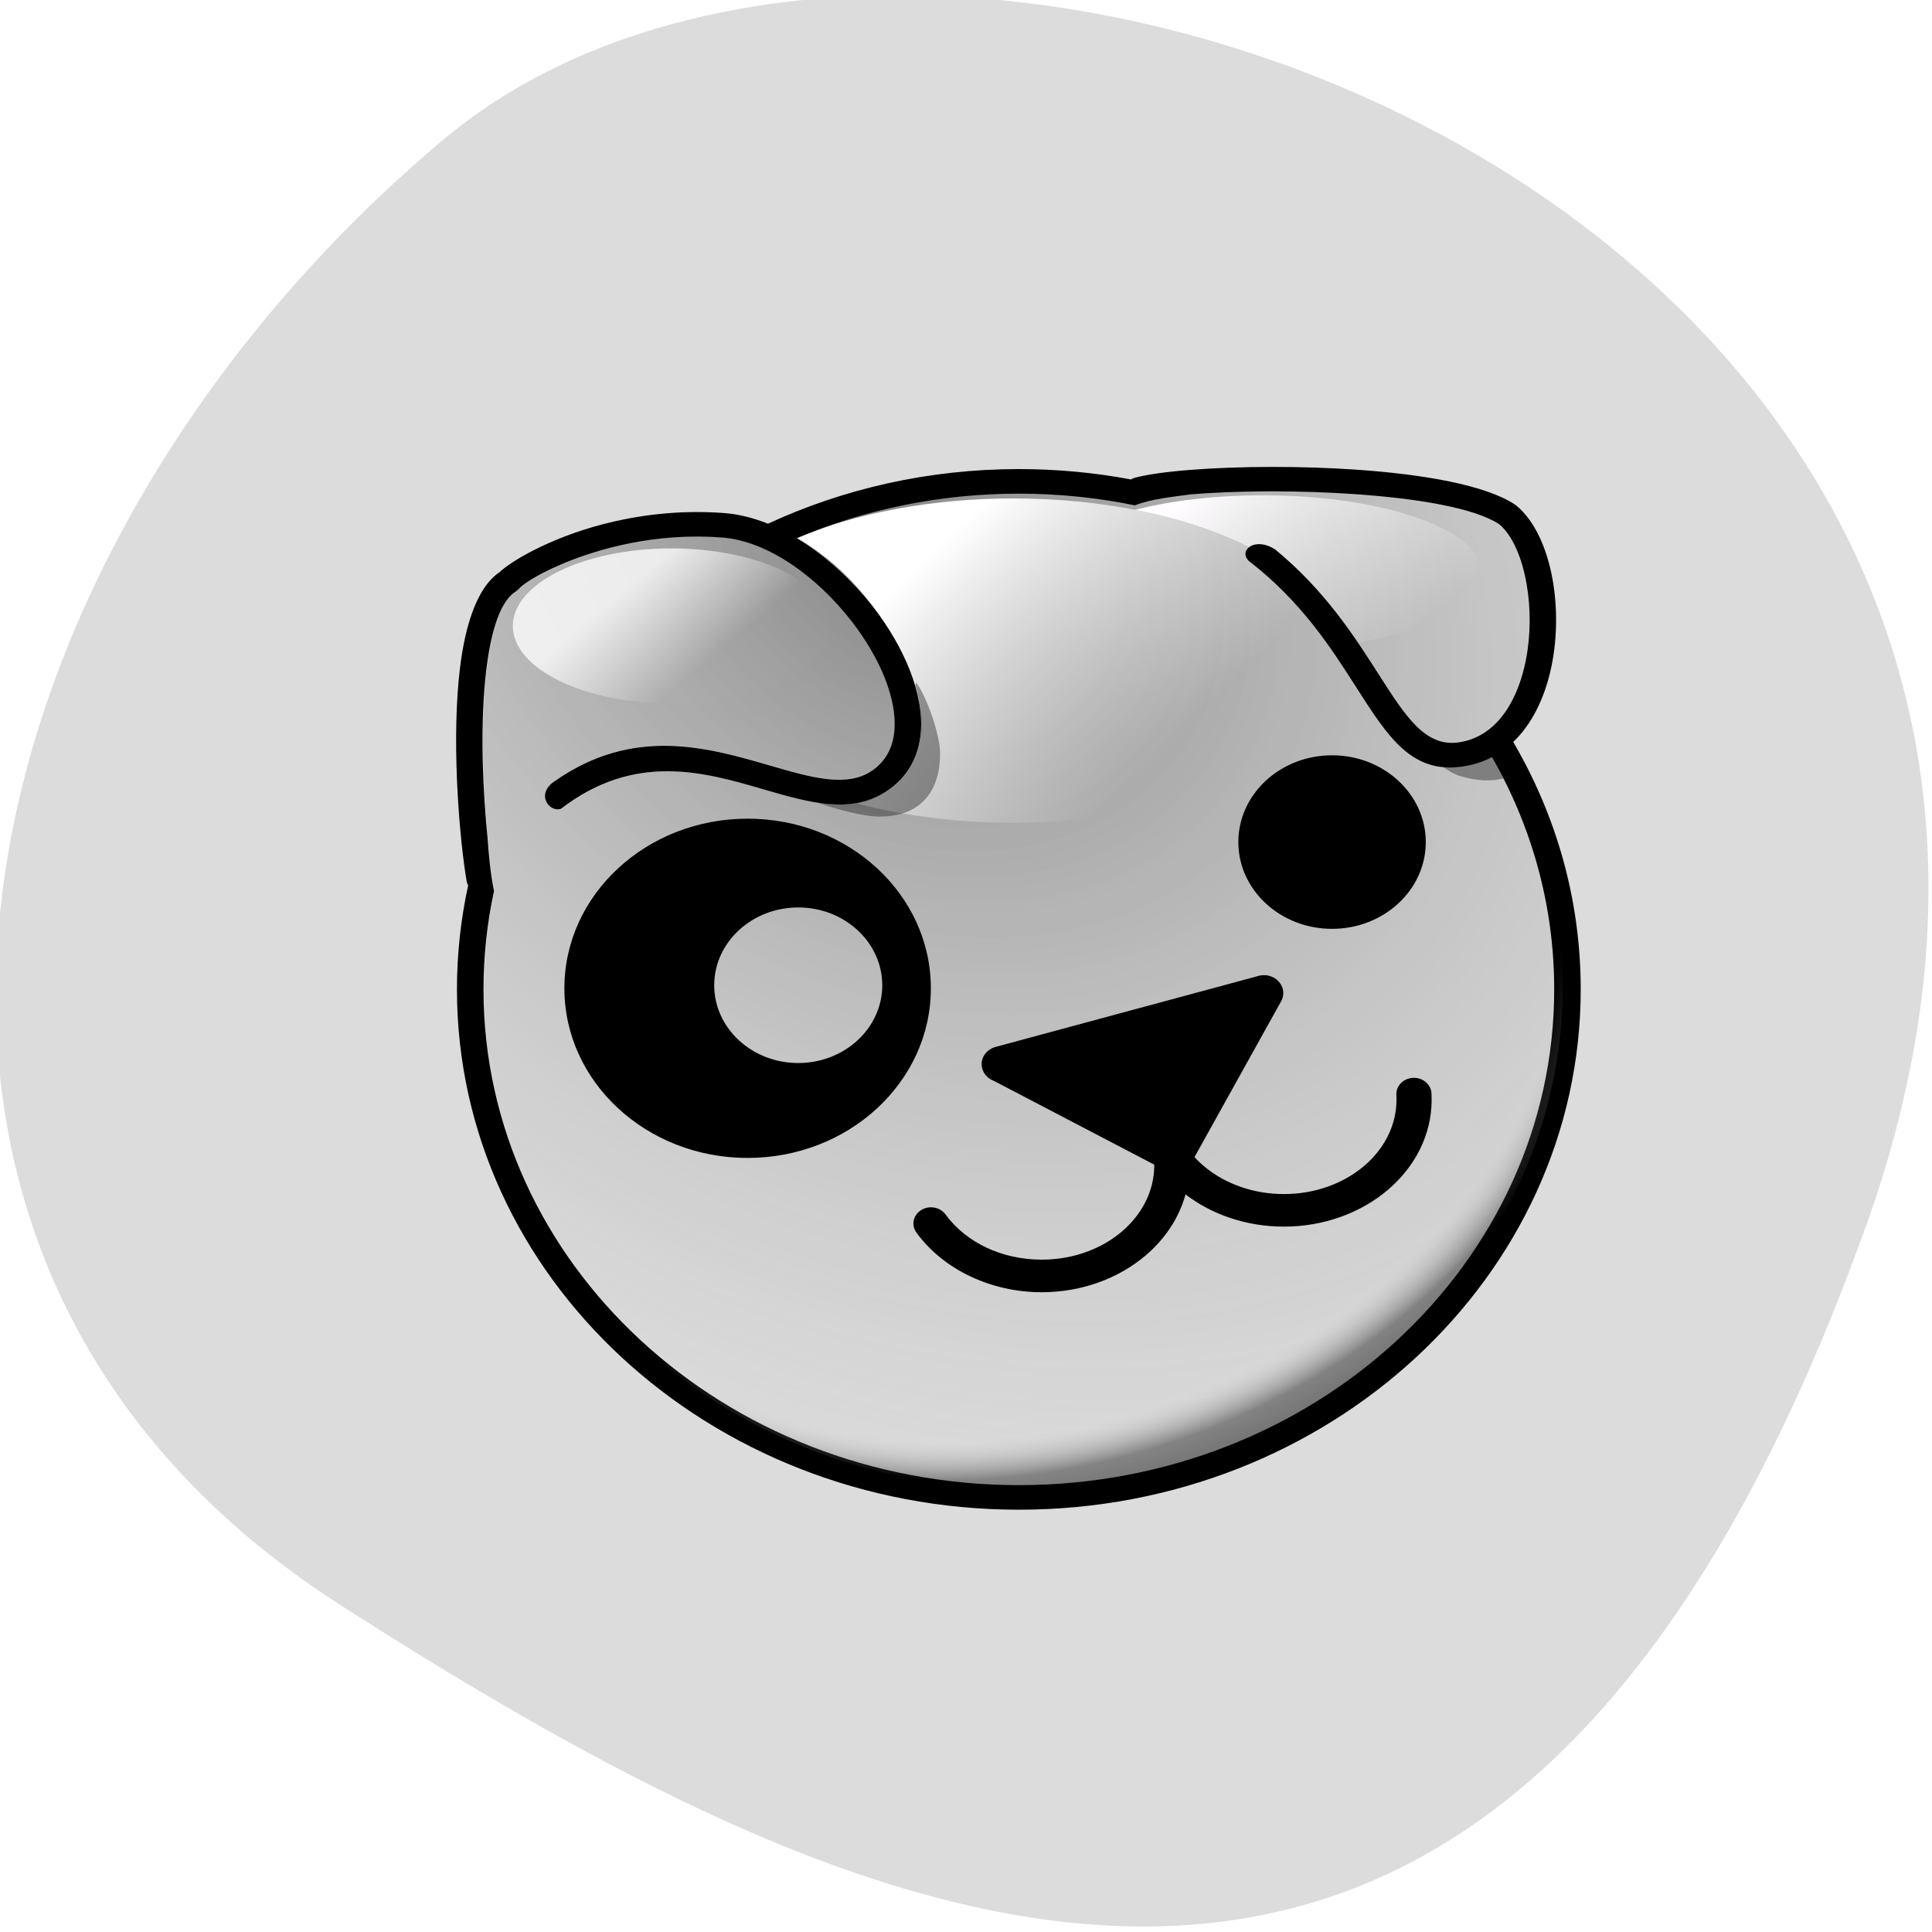 <svg xmlns="http://www.w3.org/2000/svg" viewBox="0 0 256 256"><defs><clipPath><path d="M 0,64 H64 V128 H0 z"/></clipPath><filter id="5" style="color-interpolation-filters:sRGB"><feGaussianBlur stdDeviation="8.049"/></filter><linearGradient y2="85.677" x2="152.882" y1="33.683" x1="98.379" gradientUnits="userSpaceOnUse" id="2"><stop style="stop-color:#fff"/><stop offset="1" style="stop-color:#fff;stop-opacity:0"/></linearGradient><linearGradient y2="54.041" x2="215.438" y1="8.656" x1="170.457" gradientUnits="userSpaceOnUse" id="3"><stop style="stop-color:#fffdff"/><stop offset="1" style="stop-color:#fff;stop-opacity:0"/></linearGradient><linearGradient y2="43.99" x2="14.327" y1="64.17" x1="32.652" gradientUnits="userSpaceOnUse" id="1"><stop style="stop-color:#fff;stop-opacity:0.009"/><stop offset="1" style="stop-color:#fff;stop-opacity:0.784"/></linearGradient><radialGradient r="129.029" cy="130.985" cx="-10.779" gradientTransform="matrix(1.931 1.996 -1.585 1.533 311.909 -141.182)" gradientUnits="userSpaceOnUse" id="4"><stop style="stop-color:#000;stop-opacity:0.392"/><stop offset="1" style="stop-color:#fff;stop-opacity:0"/></radialGradient><radialGradient r="460.781" cy="615.115" cx="293.22" gradientTransform="matrix(0.637 1.212 -1.44 0.757 1103.64 -313.46)" gradientUnits="userSpaceOnUse" id="0"><stop style="stop-color:#000;stop-opacity:0"/><stop offset="0.633" style="stop-color:#fff;stop-opacity:0"/><stop offset="0.698" style="stop-color:#000;stop-opacity:0.392"/><stop offset="1" style="stop-color:#000"/></radialGradient></defs><g style="fill:#dcdcdc;color:#000"><path d="m -1360.14 1641.33 c 46.11 -98.28 -119.59 -146.07 -181.85 -106.06 -62.25 40.01 -83.52 108.58 -13.01 143.08 70.51 34.501 148.75 61.26 194.86 -37.03 z" transform="matrix(1.037 0 0 1.357 1657.71 -2064.798)"/></g><g transform="matrix(0.55 0 0 0.51 72.876 52.8)" style="fill-rule:evenodd"><path d="m 174.64 24.02 c 6.194 0.016 12.692 0.24 19.023 0.706 15.048 1.105 28.941 3.551 35.022 7.84 3.211 2.937 5.483 8.749 6.588 15.602 1.011 6.27 1 13.298 -0.203 19.817 -1.171 6.344 -3.45 12.142 -6.985 16.131 -2.404 2.712 -5.42 4.585 -9.093 5.177 -8.104 1.307 -12.814 -6.653 -19.35 -17.701 -5.801 -9.807 -12.886 -21.772 -24.853 -32.411 -4.796 -3.463 -8.992 0.066 -6.457 2.9 l 0.046 0.044 c 12.686 10.54 19.898 22.774 25.778 32.713 7.82 13.219 13.449 22.741 25.832 20.743 2.545 -0.411 4.861 -1.242 6.95 -2.417 9.559 18.013 14.975 38.568 14.975 60.387 0 35.62 -14.431 67.86 -37.756 91.193 -23.319 23.326 -55.543 37.756 -91.149 37.756 -35.607 0 -67.835 -14.428 -91.158 -37.756 -23.328 -23.333 -37.756 -55.574 -37.756 -91.193 0 -8.749 0.87 -17.298 2.531 -25.559 -0.892 -4.76 -1.298 -9.907 -1.552 -13.838 -0.004 -0.036 -0.005 -0.07 -0.009 -0.106 -1.066 -11.306 -1.789 -27.235 -0.582 -40.746 0.996 -11.149 3.195 -20.423 7.417 -23.266 0.295 -0.198 0.545 -0.439 0.75 -0.706 1.396 -1.801 9.469 -7.118 21.846 -10.61 6.231 -1.758 13.474 -2.983 21.387 -2.946 1.826 0.009 3.689 0.087 5.583 0.238 11.162 0.893 23.056 10.333 31.309 21.855 3.408 4.758 6.168 9.825 7.973 14.773 1.759 4.821 2.614 9.514 2.284 13.635 -0.346 4.325 -2.055 8.01 -5.512 10.486 -6.057 4.338 -14.558 1.671 -24.289 -1.385 c -15.163 -4.762 -32.951 -10.339 -51.946 3.986 l 0 0.005 c -4.757 3.343 -1.36 8.252 1.464 7.209 17.809 -14.775 34.464 -9.55 48.586 -5.115 11.347 3.563 21.26 6.672 29.898 0.485 5.133 -3.677 7.664 -9.006 8.158 -15.178 0.403 -5.04 -0.599 -10.639 -2.663 -16.298 -2.018 -5.533 -5.049 -11.135 -8.767 -16.325 -5.074 -7.084 -11.486 -13.47 -18.415 -17.956 16.287 -7.434 34.392 -11.571 53.464 -11.571 9.596 0 18.944 1.054 27.94 3.043 3.805 -1.638 8.921 -2.209 13.382 -2.842 l 0.05 -0.016 c 5.082 -0.45 11.134 -0.732 17.621 -0.776 0.871 -0.006 1.752 -0.011 2.637 -0.009 z" style="fill:url(#4)"/><path d="m 171.723 25.153 c 29.159 0 52.806 9.011 52.806 20.123 0 8.546 -13.988 15.848 -33.712 18.766 -2.895 -16.012 -22.713 -29.411 -49.869 -35.118 8.665 -2.373 19.292 -3.771 30.774 -3.771 z" style="fill:url(#3)"/><path d="m 111.636 25.969 c 43.928 0 79.552 18.869 79.552 42.137 0 23.268 -35.624 42.137 -79.552 42.137 -13.626 0 -26.452 -1.817 -37.665 -5.016 0.396 -0.073 0.79 -0.16 1.185 -0.262 2.879 -0.745 5.719 -2.296 8.498 -5.109 2.515 -2.948 4.319 -6.162 5.245 -9.701 0.927 -3.539 0.977 -7.406 -0.014 -11.66 -0.96 -4.101 -2.289 -8.012 -3.93 -11.761 -1.641 -3.75 -3.593 -7.34 -5.798 -10.8 -2.642 -3.947 -5.464 -7.579 -8.669 -10.872 -3.193 -3.281 -6.766 -6.226 -10.919 -8.812 13.954 -6.405 32.158 -10.281 52.067 -10.281 z" style="fill:url(#2)"/><path d="m 174.025 17.778 c -14.416 0.015 -27.314 1.119 -33.143 2.828 -0.332 0.097 -0.638 0.246 -0.909 0.432 -8.729 -1.767 -17.76 -2.696 -27.01 -2.696 -21.724 0 -42.249 5.11 -60.444 14.193 -3.516 -1.521 -7.099 -2.492 -10.642 -2.775 -10.93 -0.873 -20.892 0.594 -29.198 2.934 -13.036 3.672 -22.265 9.762 -24.786 12.396 -5.855 4.287 -8.727 15.105 -9.856 27.725 -1.711 19.126 0.331 42.918 1.888 52.613 0.051 0.386 0.174 0.757 0.362 1.101 -1.77 8.722 -2.7 17.751 -2.7 26.994 0 37.326 15.158 71.116 39.655 95.579 24.506 24.473 58.349 39.61 95.722 39.61 37.372 0 71.21 -15.137 95.713 -39.61 24.494 -24.464 39.646 -58.253 39.646 -95.579 0 -23.268 -5.89 -45.167 -16.263 -64.286 0.273 -0.281 0.541 -0.568 0.803 -0.863 4.358 -4.909 7.121 -11.781 8.489 -19.179 1.335 -7.222 1.35 -15.008 0.229 -21.946 -1.334 -8.26 -4.333 -15.454 -8.718 -19.382 -0.099 -0.093 -0.205 -0.183 -0.318 -0.264 -7.091 -5.119 -22.262 -7.932 -38.437 -9.118 -6.658 -0.488 -13.53 -0.712 -20.083 -0.705 z m 0.6 6.352 c 6.197 0.016 12.698 0.24 19.033 0.705 15.056 1.104 28.956 3.547 35.04 7.832 3.212 2.934 5.486 8.739 6.592 15.585 1.012 6.263 1.001 13.284 -0.203 19.796 -1.171 6.337 -3.451 12.129 -6.989 16.113 -2.405 2.709 -5.423 4.58 -9.097 5.172 -8.108 1.306 -12.821 -6.646 -19.36 -17.682 -5.804 -9.797 -12.893 -21.749 -24.866 -32.377 -4.799 -3.459 -8.997 0.066 -6.46 2.897 l 0.046 0.044 c 12.692 10.529 19.909 22.749 25.791 32.678 7.824 13.205 13.456 22.716 25.845 20.721 2.546 -0.41 4.863 -1.241 6.953 -2.414 9.564 17.993 14.983 38.526 14.983 60.322 0 35.582 -14.438 67.787 -37.775 91.095 -23.33 23.301 -55.571 37.715 -91.195 37.715 -35.625 0 -67.87 -14.413 -91.204 -37.715 -23.339 -23.308 -37.775 -55.514 -37.775 -91.095 0 -8.74 0.87 -17.28 2.532 -25.531 -0.893 -4.755 -1.299 -9.896 -1.553 -13.823 -0.004 -0.036 -0.005 -0.07 -0.009 -0.106 -1.066 -11.293 -1.79 -27.206 -0.582 -40.702 0.996 -11.137 3.197 -20.401 7.421 -23.241 0.295 -0.197 0.545 -0.438 0.75 -0.705 1.397 -1.799 9.474 -7.11 21.857 -10.598 6.234 -1.756 13.481 -2.98 21.398 -2.943 1.827 0.009 3.691 0.087 5.586 0.238 11.167 0.892 23.068 10.322 31.325 21.831 3.41 4.753 6.171 9.814 7.977 14.757 1.759 4.816 2.615 9.504 2.285 13.62 -0.346 4.32 -2.057 8.002 -5.515 10.475 c -6.06 4.334 -14.566 1.669 -24.301 -1.383 -15.171 -4.757 -32.968 -10.328 -51.973 3.982 l 0 0.005 c -4.759 3.339 -1.361 8.243 1.465 7.202 17.818 -14.759 34.481 -9.54 48.611 -5.11 11.353 3.559 21.271 6.664 29.913 0.485 5.135 -3.673 7.668 -8.997 8.162 -15.162 0.404 -5.034 -0.599 -10.627 -2.665 -16.281 c -2.019 -5.527 -5.052 -11.123 -8.771 -16.307 -5.077 -7.076 -11.492 -13.456 -18.424 -17.937 16.295 -7.426 34.41 -11.559 53.49 -11.559 c 9.601 0 18.954 1.053 27.954 3.039 3.807 -1.637 8.926 -2.207 13.389 -2.839 l 0.05 -0.016 c 5.085 -0.449 11.14 -0.731 17.63 -0.775 0.871 -0.006 1.753 -0.011 2.638 -0.009 z m 13.792 68.577 c -12.468 0 -22.58 10.096 -22.58 22.545 0 12.448 10.113 22.545 22.58 22.545 12.468 0 22.58 -10.097 22.58 -22.545 0 -12.448 -10.113 -22.545 -22.58 -22.545 z m -140.803 16.466 c -24.375 0 -44.146 19.739 -44.146 44.076 0 24.337 19.771 44.068 44.146 44.068 24.375 0 44.146 -19.731 44.146 -44.068 0 -24.337 -19.771 -44.076 -44.146 -44.076 z m 12.195 23.065 c 11.174 0 20.242 9.054 20.242 20.21 0 11.156 -9.068 20.21 -20.242 20.21 -11.174 0 -20.242 -9.054 -20.242 -20.21 0 -11.156 9.068 -20.21 20.242 -20.21 z m 112.179 17.594 c -0.555 0 -1.086 0.105 -1.579 0.282 l -62.879 18.307 c -0.123 0.031 -0.242 0.065 -0.362 0.106 l -0.018 0.009 l -0.035 0.009 l -0.009 0.009 c -1.814 0.641 -3.115 2.364 -3.115 4.396 0 1.934 1.174 3.59 2.85 4.299 0.011 0.005 0.024 0.004 0.035 0.009 l 38.702 21.805 v 0.167 c 0 6.706 -2.982 12.798 -7.809 17.223 -4.918 4.509 -11.748 7.295 -19.316 7.295 -4.773 0 -9.347 -1.111 -13.333 -3.145 -3.895 -1.988 -7.254 -4.863 -9.706 -8.431 -0.033 -0.054 -0.07 -0.106 -0.106 -0.159 -0.762 -1.124 -2.051 -1.868 -3.512 -1.868 -2.338 0 -4.236 1.894 -4.236 4.229 0 0.938 0.311 1.8 0.83 2.502 3.248 4.75 7.709 8.579 12.892 11.224 5.198 2.653 11.091 4.114 17.171 4.114 9.75 0 18.61 -3.653 25.042 -9.55 4.674 -4.285 8.067 -9.747 9.618 -15.876 6.313 5.223 14.637 8.378 23.701 8.378 9.75 0 18.61 -3.644 25.042 -9.541 6.524 -5.981 10.553 -14.266 10.553 -23.435 0 -0.388 -0.01 -0.86 -0.035 -1.374 0.001 -0.027 0 -0.052 0 -0.079 0 -2.335 -1.897 -4.229 -4.236 -4.229 -2.338 0 -4.235 1.894 -4.235 4.229 0 0.037 -0.001 0.078 0 0.114 0.002 0.066 0.013 0.129 0.018 0.194 0.014 0.31 0.018 0.683 0.018 1.145 0 6.706 -2.982 12.798 -7.809 17.223 -4.919 4.509 -11.748 7.295 -19.316 7.295 -7.264 0 -13.869 -2.573 -18.751 -6.793 -1.007 -0.87 -1.938 -1.808 -2.788 -2.81 l 20.754 -40.262 c 0.401 -0.689 0.635 -1.489 0.635 -2.343 0 -2.578 -2.094 -4.669 -4.677 -4.669 z"/><ellipse ry="20.148" rx="38.183" cy="56.422" cx="22.165" transform="translate(7.071 2.681)" style="fill:url(#1)"/><g style="fill:#141414;fill-opacity:0.392"><path d="m 64.141 104.931 c 5.208 1.869 11.24 3.681 15.19 3.694 10.639 0.034 14.651 -7.367 14.656 -16.361 0.003 -5.08 -3.408 -15.236 -5.828 -18.551 l -0.118 0.869 c 1.156 4.238 1.656 8.373 1.351 12.187 -0.494 6.172 -3.025 11.502 -8.158 15.178 -5.22 3.739 -10.906 4.082 -17.092 2.983 l -0.001 0 z"/><path d="m 215.147 95.762 c 1.473 1.105 2.928 1.98 4.393 2.434 3.983 1.233 7.347 1.306 10.167 0.5 -0.879 -1.869 -1.801 -3.713 -2.766 -5.532 -2.089 1.174 -4.405 2.006 -6.95 2.417 -1.74 0.281 -3.346 0.334 -4.843 0.181 z"/></g><path d="m 806.906 286.375 c 3.145 21.778 4.781 44.043 4.781 66.688 0 255.667 -207.52 463.156 -463.188 463.156 -173.994 0 -325.688 -96.078 -404.844 -238.062 32.401 224.062 225.384 396.375 458.375 396.375 255.667 0 463.188 -207.489 463.188 -463.156 0 -81.639 -21.185 -158.371 -58.312 -225 z" transform="matrix(0.282 0 0 0.282 -0 8.467)" style="fill:url(#0);filter:url(#5)"/></g></svg>